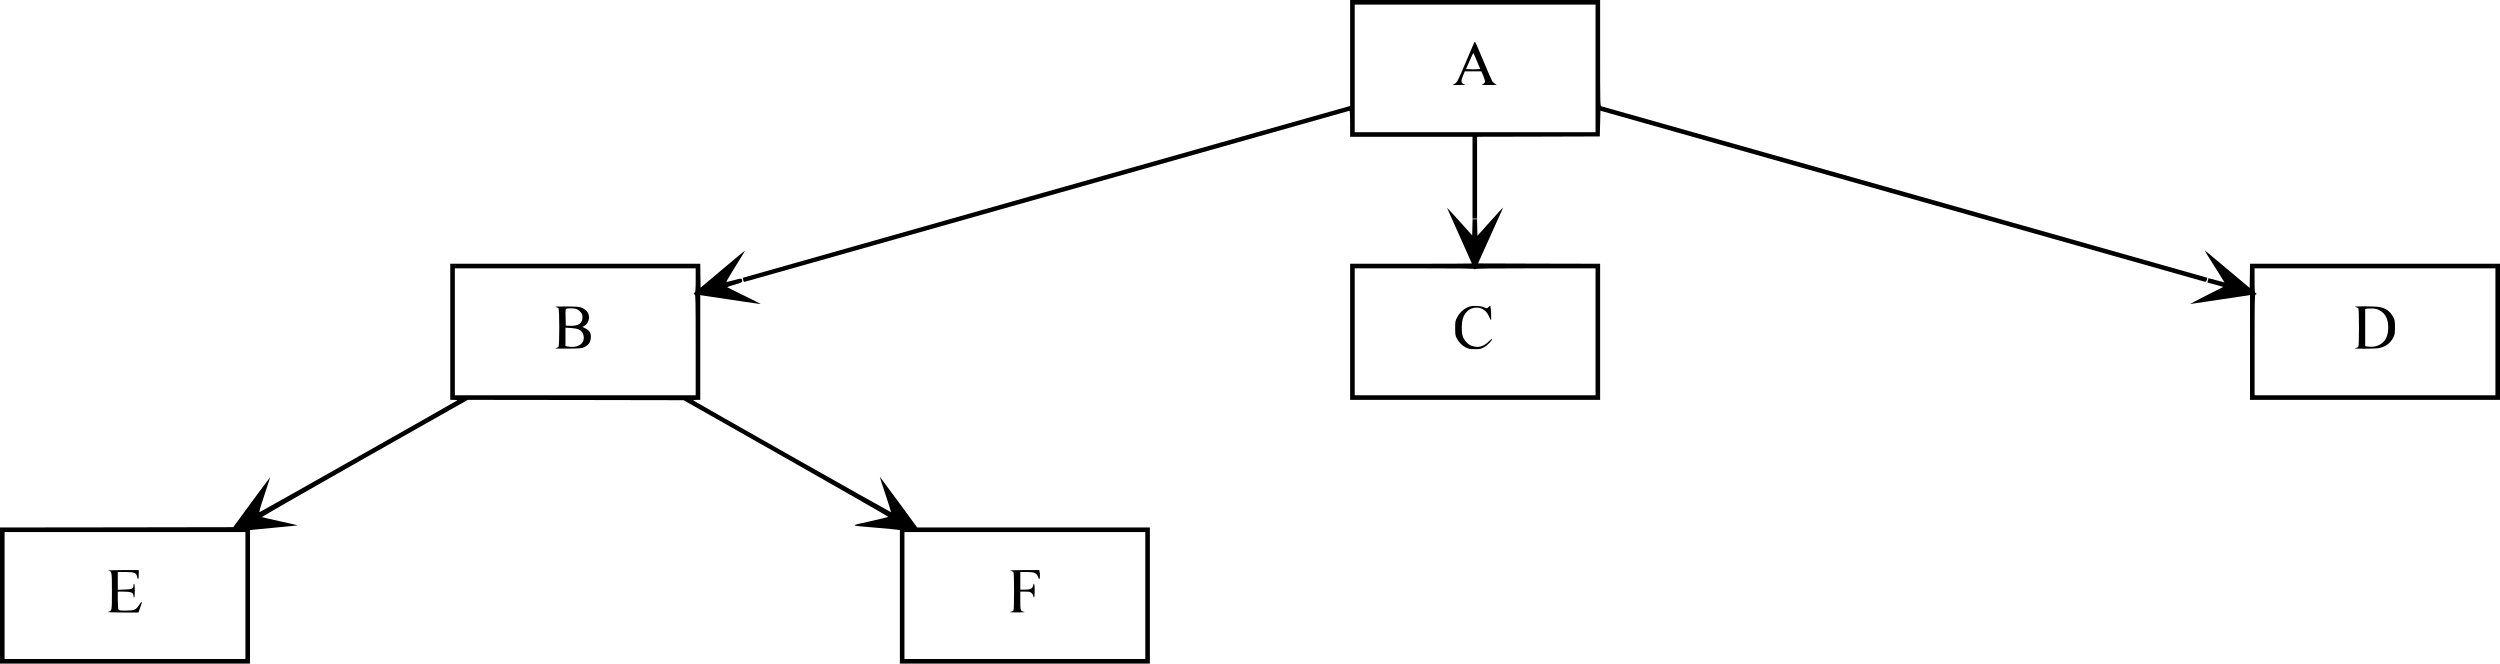 <?xml version="1.0" encoding="UTF-8" standalone="no"?>
<svg
   version="1.0"
   width="3820pt"
   height="1014pt"
   viewBox="0 0 3820 1014"
   preserveAspectRatio="xMidYMid meet"
   id="svg26"
   xmlns="http://www.w3.org/2000/svg"
   xmlns:svg="http://www.w3.org/2000/svg">
  <defs
     id="defs30" />
  <g
     transform="matrix(0.1,0,0,-0.1,-24,1039)"
     fill="#000000"
     stroke="none"
     id="g24">
    <path
       d="m 20870,9580 v -809 l -42,-12 c -121,-32 -9233,-2610 -9235,-2613 -2,-1 0,-17 3,-35 5,-23 11,-30 23,-27 9,3 2088,591 4621,1307 2533,716 4611,1304 4618,1306 9,4 12,-39 12,-196 v -201 h 935 935 v -625 -625 h 35 35 v 625 625 l 938,2 937,3 5,196 5,197 4605,-1303 c 2533,-716 4615,-1305 4626,-1309 18,-5 24,-1 33,25 6,18 10,33 9,35 -2,1 -2082,590 -4623,1309 -2541,718 -4628,1308 -4637,1311 -17,5 -18,53 -18,815 v 809 h -1910 -1910 z m 3750,-235 v -975 h -1840 -1840 v 975 975 h 1840 1840 z"
       id="path4" />
    <path
       d="m 22767,9743 c -3,-5 -55,-127 -117,-273 -138,-326 -143,-336 -183,-360 l -32,-20 105,1 c 95,0 102,1 70,12 -46,16 -50,49 -14,133 l 27,64 h 126 126 l 28,-65 c 37,-87 36,-112 -5,-130 -31,-13 -24,-14 97,-14 120,0 128,1 98,14 -18,8 -42,29 -53,47 -11,18 -72,160 -137,315 -64,156 -120,283 -124,283 -4,0 -10,-3 -12,-7 z m 41,-288 50,-120 -54,-3 c -30,-2 -78,-2 -108,0 l -55,3 35,80 c 20,44 44,100 55,124 11,24 21,42 23,40 2,-2 27,-58 54,-124 z"
       id="path6" />
    <path
       d="m 22350,7216 c 0,-2 86,-194 190,-426 105,-232 190,-424 190,-426 0,-2 -418,-4 -930,-4 h -930 V 5320 4280 h 1910 1910 v 1040 1040 l -933,2 -933,3 178,395 c 97,217 184,410 193,428 8,17 13,32 12,32 -2,0 -91,-97 -198,-216 l -194,-217 -3,127 -3,126 h -34 -34 l -3,-123 -3,-124 -192,214 c -106,118 -193,212 -193,209 z m 420,-938 c 0,-9 3,-9 12,0 9,9 228,12 925,12 h 913 v -970 -970 h -1840 -1840 v 970 970 h 915 c 705,0 915,-3 915,-12 z"
       id="path8" />
    <path
       d="m 22689,5704 c -74,-26 -138,-81 -178,-154 -35,-63 -36,-68 -36,-175 0,-95 3,-116 23,-152 34,-64 80,-111 136,-141 44,-22 64,-26 141,-27 83,0 95,3 145,31 51,29 120,101 120,126 0,6 -26,-14 -58,-45 -81,-77 -156,-95 -255,-61 -59,20 -119,86 -138,151 -20,67 -17,206 5,271 33,99 113,162 206,162 88,0 158,-51 196,-144 11,-25 22,-46 26,-46 8,0 0,183 -8,209 -4,11 -9,9 -25,-7 -24,-26 -29,-27 -77,-6 -55,23 -167,27 -223,8 z"
       id="path10" />
    <path
       d="m 33967,6495 c 28,-44 98,-156 157,-249 58,-92 106,-169 106,-171 0,-1 -54,13 -121,32 -66,19 -122,33 -124,31 -1,-1 -6,-17 -9,-34 l -7,-31 122,-33 121,-34 -263,-133 c -145,-73 -253,-131 -239,-128 14,3 210,32 435,65 226,33 425,63 443,66 l 32,6 v -801 -801 h 1910 1910 v 1040 1040 h -1910 -1910 l -2,-185 -3,-185 -80,68 c -44,37 -192,162 -330,276 -137,115 -259,216 -269,225 -10,9 4,-20 31,-64 z m 4403,-1175 v -970 h -1840 -1840 v 770 c 0,678 2,770 15,770 8,0 15,4 15,9 0,5 -7,11 -15,15 -13,4 -15,35 -15,191 v 185 h 1840 1840 z"
       id="path12" />
    <path
       d="m 36228,5700 c 19,-4 39,-13 45,-19 9,-9 12,-94 12,-296 0,-202 -3,-287 -12,-296 -6,-6 -26,-15 -45,-19 -53,-13 304,-11 364,1 104,22 175,76 219,165 21,42 24,63 24,154 0,91 -3,111 -24,150 -48,93 -112,140 -216,159 -67,13 -419,14 -367,1 z m 376,-54 c 88,-51 128,-133 128,-261 0,-127 -40,-210 -126,-260 -50,-29 -116,-40 -180,-31 l -46,7 v 284 284 l 23,5 c 12,2 52,3 89,2 51,-3 77,-10 112,-30 z"
       id="path14" />
    <path
       d="m 11280,6276 -335,-282 -3,183 -2,183 H 9030 7120 V 5320 4280 h 57 c 34,0 53,-4 48,-9 -12,-11 -2993,-1697 -3017,-1706 -13,-5 3,54 72,261 49,147 89,269 87,270 -1,2 -128,-169 -283,-379 l -280,-382 -1782,-3 -1782,-2 V 1290 250 h 1910 1910 v 1019 1020 l 43,6 c 23,3 185,19 360,35 176,16 321,30 323,32 2,3 -117,30 -264,62 -147,32 -272,61 -279,65 -6,3 699,408 1567,899 l 1578,892 1649,-2 1648,-3 1565,-887 c 861,-488 1564,-891 1563,-895 -1,-4 -127,-35 -280,-69 -322,-71 -333,-61 112,-99 165,-14 310,-28 323,-31 l 22,-4 V 1270 250 h 1910 1910 v 1040 1040 h -1778 -1777 l -285,389 c -157,214 -286,388 -287,387 -2,-1 38,-123 87,-271 49,-148 88,-270 86,-272 -4,-4 -3005,1692 -3020,1707 -7,7 9,10 47,10 h 57 v 801 801 l 28,-6 c 15,-3 214,-33 442,-66 228,-33 423,-62 433,-64 9,-2 17,-2 17,1 0,2 -115,60 -255,128 -140,69 -255,126 -255,128 0,2 52,19 115,37 100,29 115,36 115,54 0,46 -10,47 -124,15 -60,-16 -112,-29 -117,-27 -5,2 59,110 141,241 82,130 146,237 142,236 -4,0 -158,-127 -342,-283 z m -410,-165 c 0,-146 -3,-181 -15,-191 -8,-7 -15,-16 -15,-21 0,-5 7,-9 15,-9 13,0 15,-92 15,-770 V 4350 H 9030 7190 v 970 970 h 1840 1840 z M 3990,1290 V 320 H 2150 310 v 970 970 h 1840 1840 z m 13750,0 V 320 h -1840 -1840 v 970 970 h 1840 1840 z"
       id="path16" />
    <path
       d="m 8728,5701 c 19,-5 39,-14 45,-20 17,-17 17,-575 0,-592 -6,-6 -26,-15 -45,-20 -20,-5 51,-7 182,-6 203,2 218,3 262,25 64,32 91,72 96,141 4,71 -20,112 -83,143 l -44,22 29,18 c 44,26 70,75 70,129 0,61 -31,107 -95,139 -48,24 -59,25 -250,27 -124,1 -187,-1 -167,-6 z m 314,-31 c 20,-6 50,-26 67,-46 26,-29 31,-43 31,-84 0,-91 -64,-134 -190,-128 l -65,3 -3,127 c -2,114 -1,127 15,131 33,9 108,7 145,-3 z m 42,-315 c 50,-24 76,-67 76,-127 0,-103 -108,-160 -249,-132 l -31,7 v 140 140 l 83,-5 c 51,-3 97,-11 121,-23 z"
       id="path18" />
    <path
       d="m 1885,1673 c 66,-10 65,-6 65,-318 0,-310 2,-300 -63,-315 -18,-5 78,-8 219,-9 l 250,-1 23,68 c 12,37 25,73 28,80 2,6 0,12 -5,12 -5,0 -23,-23 -40,-50 -42,-67 -74,-80 -201,-80 -89,0 -101,2 -111,19 -5,11 -10,76 -10,145 v 126 h 91 c 114,0 148,-16 149,-67 0,-13 5,-23 10,-23 6,0 10,42 10,105 0,63 -4,105 -10,105 -5,0 -10,-10 -10,-23 0,-52 -20,-62 -134,-65 l -106,-4 v 136 136 h 119 c 136,0 165,-13 177,-75 11,-59 24,-39 24,35 v 70 l -252,-1 c -139,-1 -239,-4 -223,-6 z"
       id="path20" />
    <path
       d="m 15678,1670 c 19,-4 39,-13 45,-19 9,-9 12,-94 12,-296 0,-202 -3,-287 -12,-296 -6,-6 -26,-15 -45,-19 -21,-5 17,-8 107,-8 87,0 128,3 108,8 -61,14 -63,19 -63,171 v 139 h 75 c 67,0 79,-3 100,-25 14,-13 25,-33 25,-45 0,-11 5,-20 10,-20 6,0 10,42 10,105 0,102 -12,136 -25,75 -10,-46 -39,-60 -122,-60 h -73 v 135 135 h 98 c 114,0 152,-16 173,-74 7,-20 17,-36 21,-36 9,0 11,85 2,118 l -6,22 -237,-1 c -139,-1 -222,-4 -203,-9 z"
       id="path22" />
  </g>
</svg>
